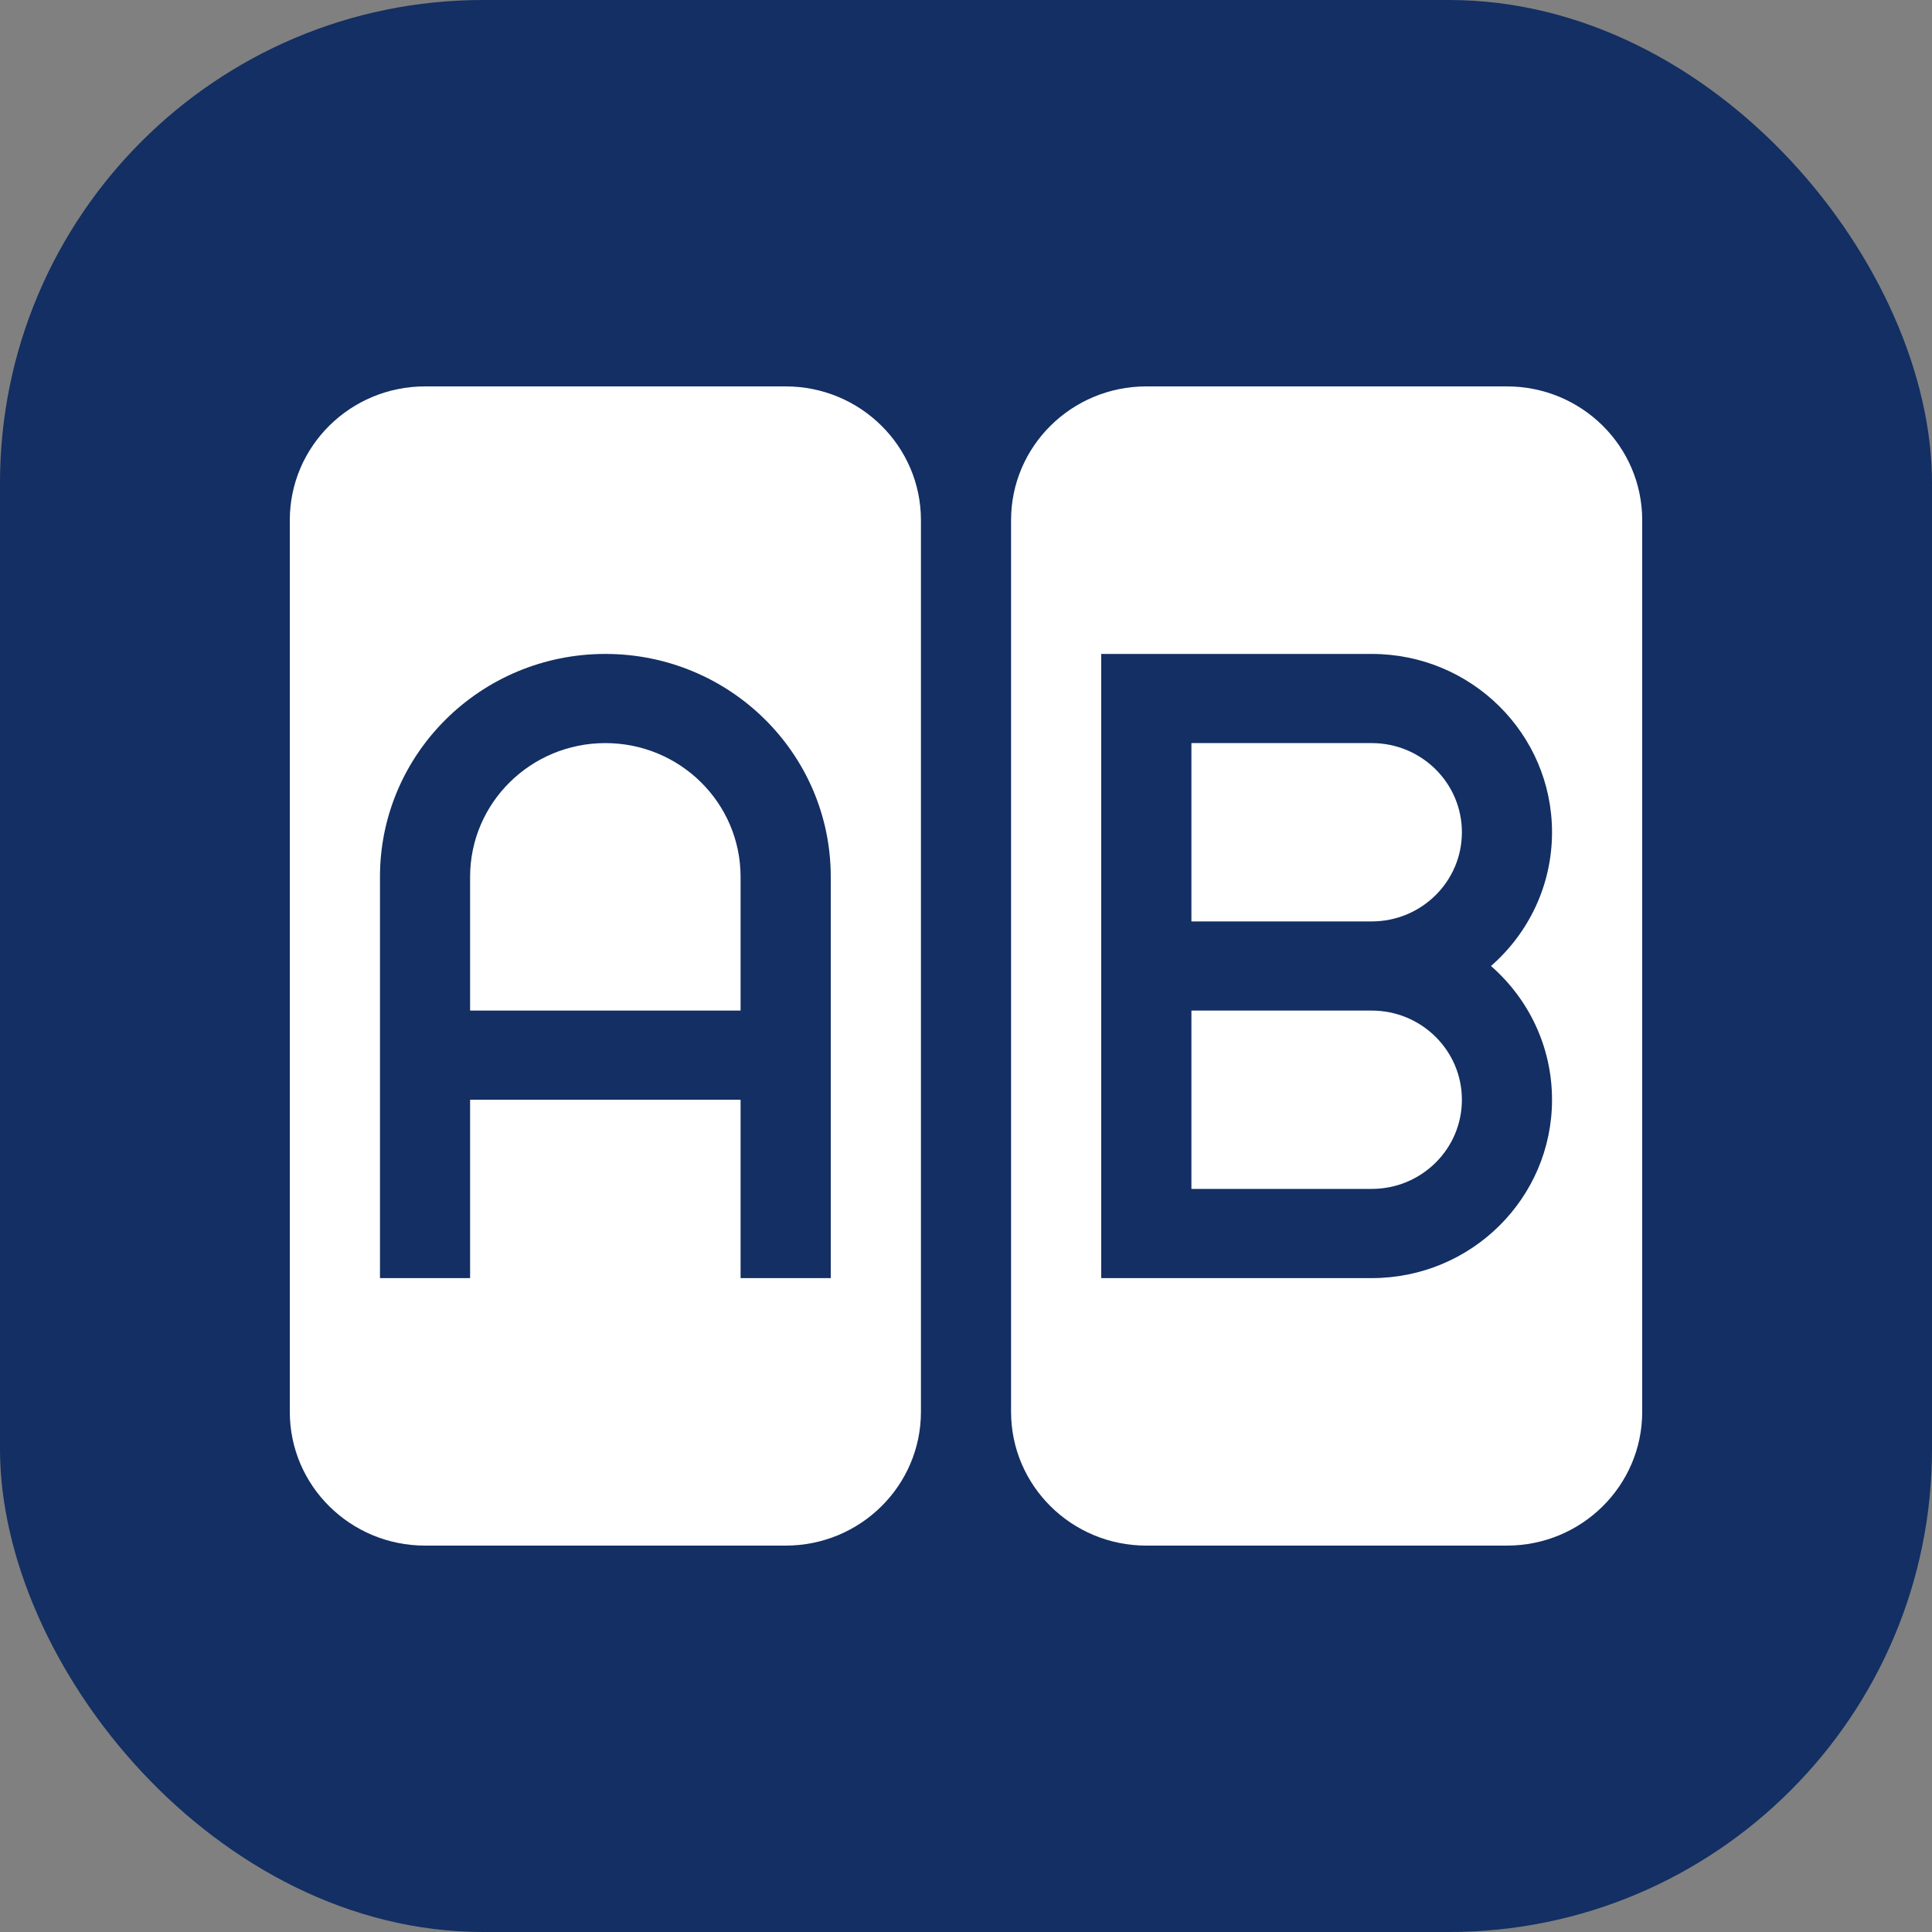 <svg width="40" height="40" viewBox="0 0 40 40" fill="none" xmlns="http://www.w3.org/2000/svg">
<rect x="0" y="0" width="40" height="40" fill="#808080" stroke="none"/>
<rect width="40" height="40" rx="10" fill="#132F63"/>
<path d="M12.533 15.385C10.987 15.385 9.733 16.624 9.733 18.154V20.923H15.333V18.154C15.333 16.624 14.08 15.385 12.533 15.385Z" fill="white"/>
<path fill-rule="evenodd" clip-rule="evenodd" d="M6 10.769C6 9.24 7.254 8 8.8 8H16.267C17.813 8 19.067 9.24 19.067 10.769V29.231C19.067 30.76 17.813 32 16.267 32H8.8C7.254 32 6 30.76 6 29.231V10.769ZM9.733 26.462V22.769H15.333V26.462H17.2V18.154C17.2 15.605 15.111 13.539 12.533 13.539C9.956 13.539 7.867 15.605 7.867 18.154V26.462H9.733Z" fill="white"/>
<path d="M28.4 19.077H24.667V15.385H28.4C29.431 15.385 30.267 16.211 30.267 17.231C30.267 18.25 29.431 19.077 28.4 19.077Z" fill="white"/>
<path d="M28.4 24.615H24.667V20.923H28.4C29.431 20.923 30.267 21.75 30.267 22.769C30.267 23.789 29.431 24.615 28.4 24.615Z" fill="white"/>
<path fill-rule="evenodd" clip-rule="evenodd" d="M20.933 10.769C20.933 9.24 22.187 8 23.733 8H31.2C32.746 8 34 9.24 34 10.769V29.231C34 30.76 32.746 32 31.2 32H23.733C22.187 32 20.933 30.76 20.933 29.231V10.769ZM28.4 13.539H22.8V26.462H28.4C30.462 26.462 32.133 24.808 32.133 22.769C32.133 21.666 31.644 20.677 30.869 20C31.644 19.323 32.133 18.334 32.133 17.231C32.133 15.192 30.462 13.539 28.4 13.539Z" fill="white"/>
</svg>
